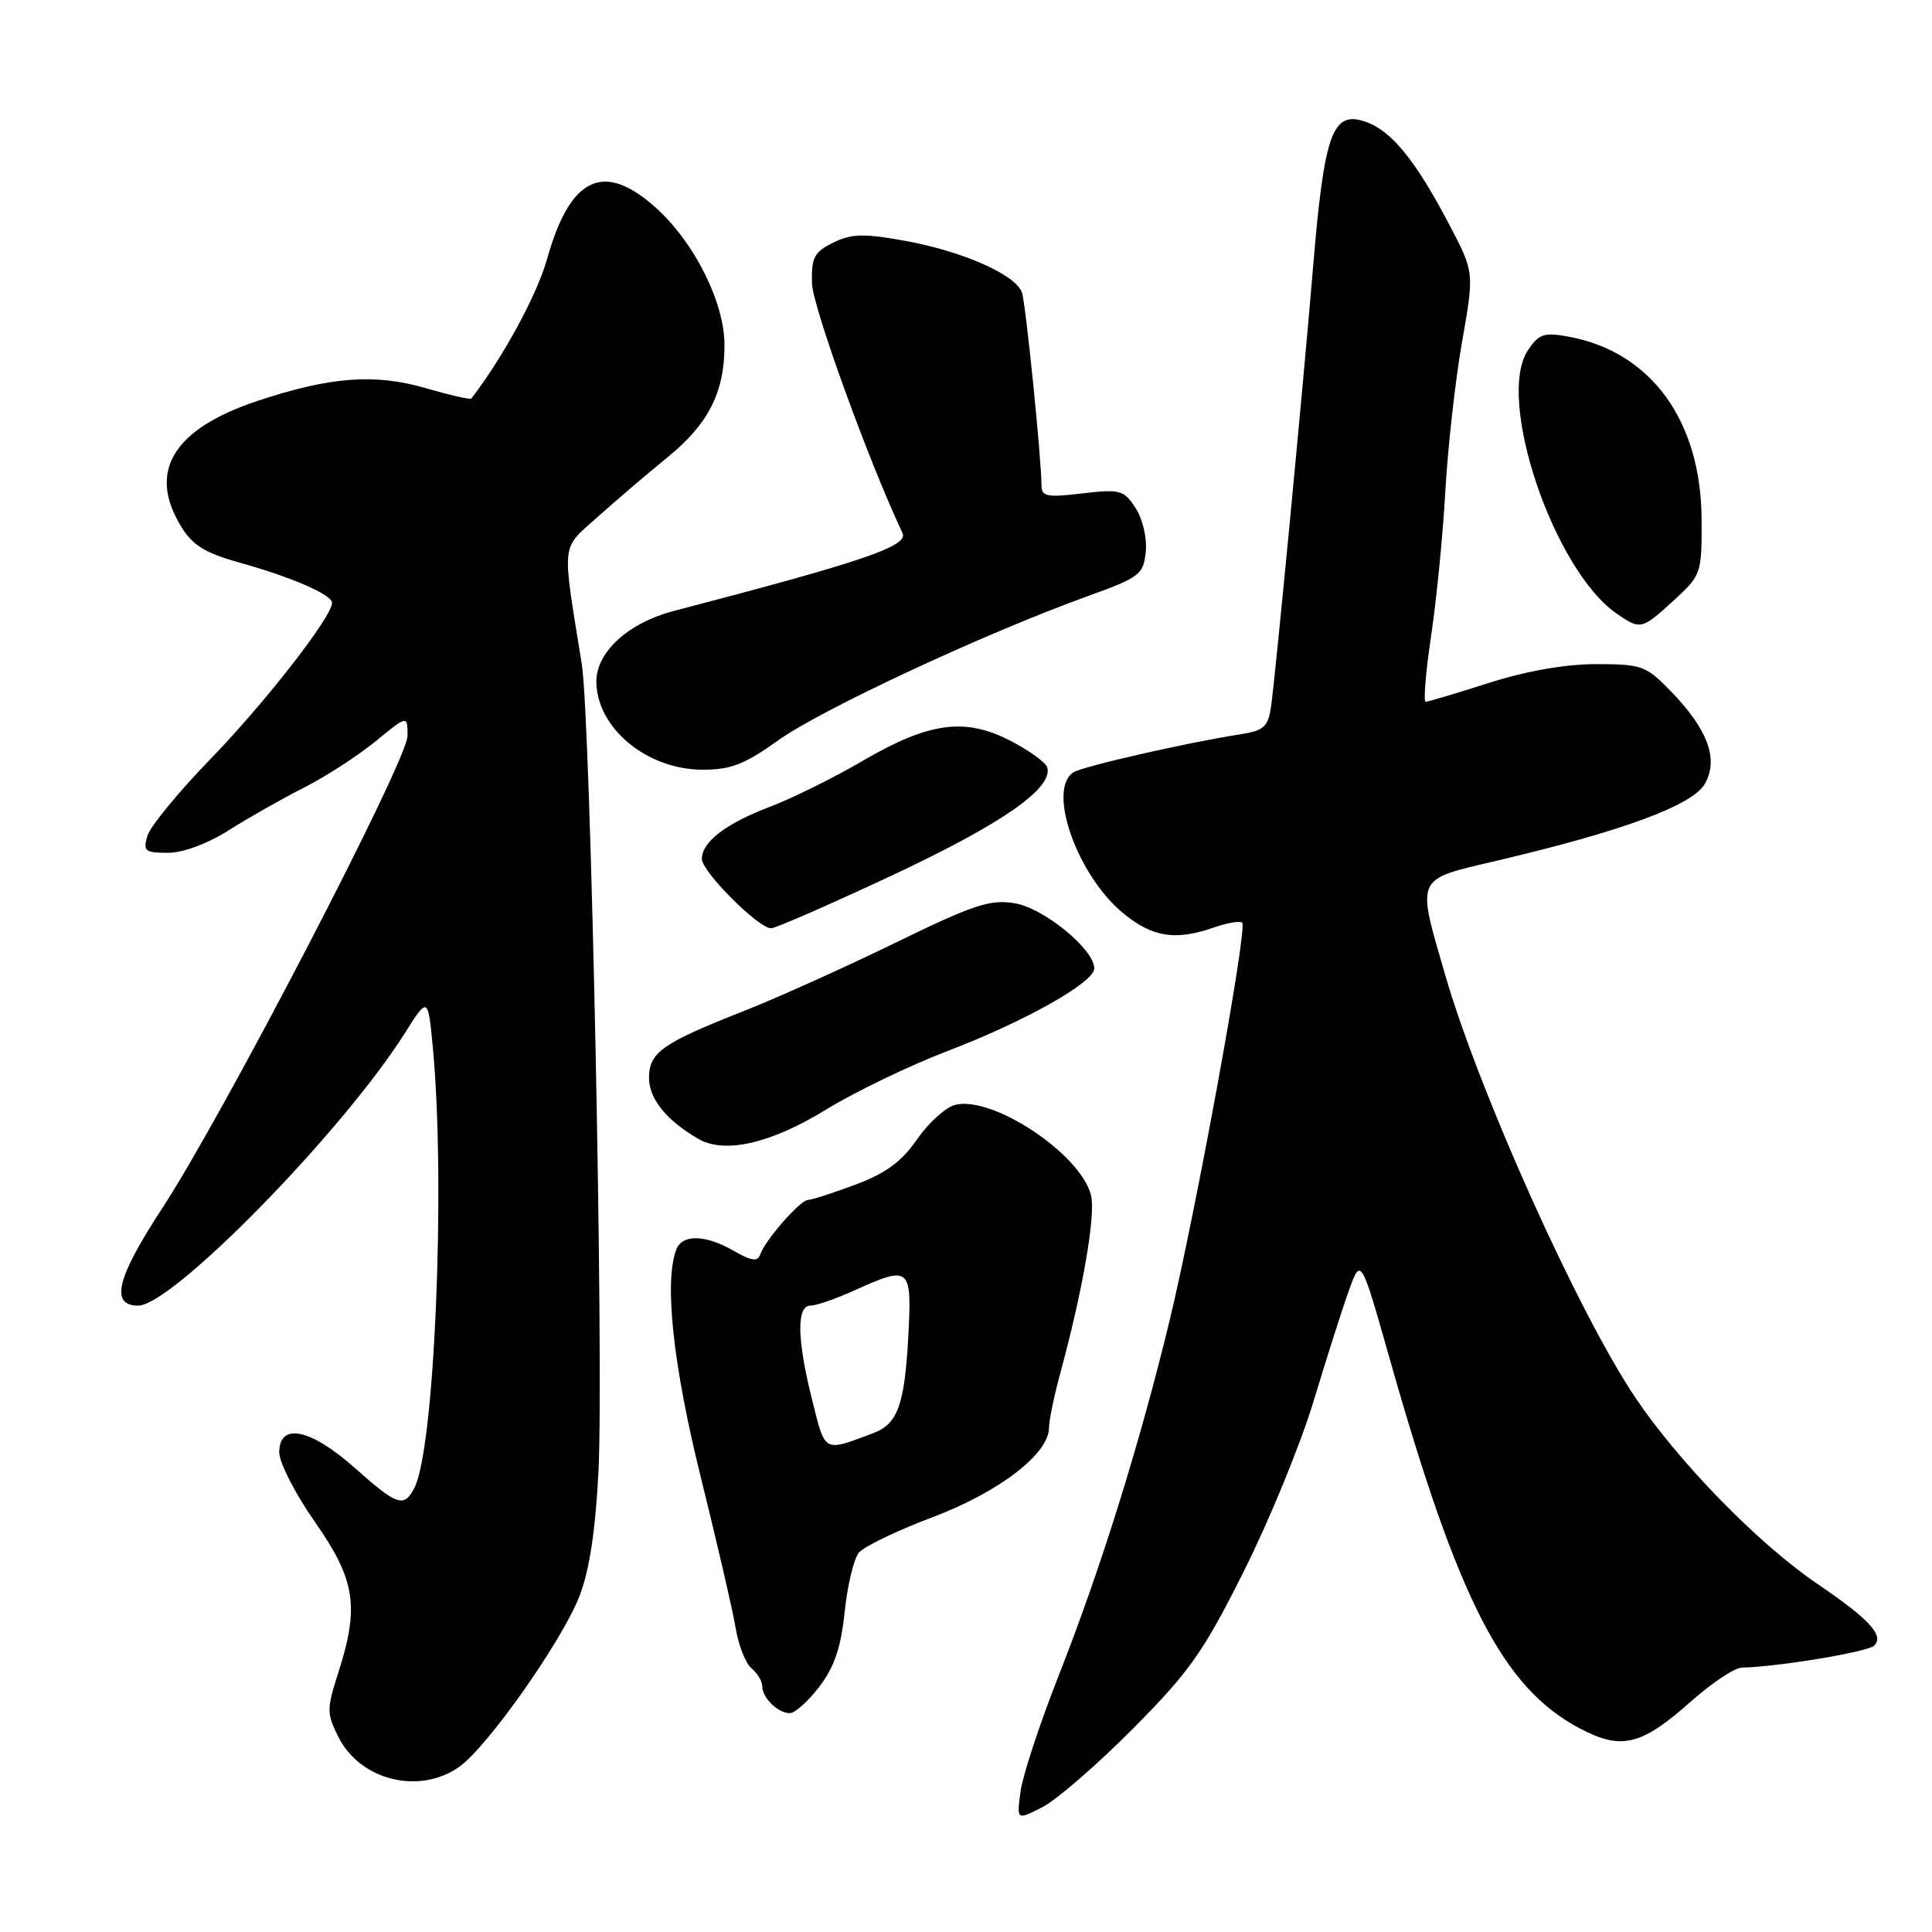 <?xml version="1.0" encoding="UTF-8" standalone="no"?>
<!DOCTYPE svg PUBLIC "-//W3C//DTD SVG 1.1//EN" "http://www.w3.org/Graphics/SVG/1.1/DTD/svg11.dtd" >
<svg xmlns="http://www.w3.org/2000/svg" xmlns:xlink="http://www.w3.org/1999/xlink" version="1.1" viewBox="0 0 256 256">
 <g >
 <path fill="currentColor"
d=" M 150.11 229.07 C 157.67 221.45 159.46 218.90 164.84 208.15 C 168.21 201.42 172.35 191.32 174.04 185.71 C 175.74 180.09 177.84 173.49 178.72 171.04 C 180.32 166.58 180.32 166.58 184.14 180.04 C 193.24 212.14 199.13 223.61 209.29 229.00 C 214.84 231.94 217.44 231.32 224.02 225.49 C 226.79 223.02 229.84 220.99 230.78 220.97 C 235.51 220.88 247.51 218.89 248.35 218.05 C 249.69 216.71 247.70 214.55 240.78 209.85 C 233.00 204.57 222.44 193.75 216.68 185.17 C 209.10 173.87 196.00 144.75 191.47 129.10 C 187.69 116.05 187.43 116.61 198.25 114.07 C 215.06 110.12 224.31 106.70 225.91 103.85 C 227.75 100.57 226.30 96.64 221.35 91.55 C 218.11 88.21 217.52 88.00 211.49 88.00 C 207.41 88.00 202.24 88.91 197.29 90.49 C 193.00 91.86 189.24 92.98 188.91 92.99 C 188.59 92.99 188.91 89.06 189.63 84.25 C 190.35 79.44 191.20 70.78 191.52 65.00 C 191.85 59.22 192.84 50.36 193.73 45.29 C 195.35 36.09 195.35 36.09 192.09 29.86 C 187.59 21.27 184.39 17.33 180.96 16.14 C 176.55 14.60 175.47 17.59 173.98 35.50 C 172.64 51.53 168.99 89.71 168.42 93.62 C 168.02 96.34 167.48 96.82 164.23 97.32 C 157.20 98.42 143.50 101.54 142.25 102.33 C 138.70 104.57 142.71 115.97 148.82 121.00 C 152.70 124.20 155.76 124.68 160.90 122.88 C 162.66 122.27 164.33 121.99 164.60 122.27 C 165.33 123.00 158.39 160.95 154.91 175.26 C 150.93 191.62 145.80 208.02 140.29 222.00 C 137.80 228.32 135.52 235.23 135.23 237.35 C 134.71 241.20 134.71 241.20 138.10 239.47 C 139.97 238.52 145.37 233.84 150.11 229.07 Z  M 60.87 234.10 C 64.64 231.41 74.46 217.46 76.78 211.50 C 78.10 208.10 78.90 202.82 79.30 195.00 C 80.03 180.50 78.27 95.38 77.09 88.00 C 74.43 71.44 74.27 72.91 79.21 68.48 C 81.65 66.29 85.80 62.75 88.43 60.61 C 93.87 56.19 96.00 52.00 96.00 45.73 C 96.00 40.10 92.05 32.18 86.94 27.56 C 80.02 21.31 75.56 23.39 72.50 34.29 C 71.16 39.06 66.70 47.29 62.45 52.81 C 62.32 52.98 59.62 52.36 56.44 51.44 C 49.66 49.47 43.77 49.91 34.10 53.13 C 22.97 56.84 19.54 62.45 23.97 69.71 C 25.51 72.25 27.14 73.26 31.71 74.54 C 38.67 76.48 44.00 78.80 44.00 79.88 C 44.00 81.71 35.16 93.07 27.96 100.50 C 23.69 104.90 19.90 109.51 19.53 110.75 C 18.93 112.77 19.21 113.00 22.24 113.00 C 24.27 113.00 27.49 111.80 30.34 110.00 C 32.95 108.34 37.43 105.81 40.29 104.36 C 43.16 102.90 47.41 100.15 49.75 98.24 C 54.00 94.76 54.00 94.76 54.00 97.51 C 54.00 100.73 29.62 147.68 21.49 160.11 C 15.45 169.34 14.55 173.00 18.31 173.00 C 22.83 173.00 45.33 150.02 53.61 136.95 C 56.71 132.04 56.71 132.04 57.35 138.77 C 59.07 156.96 57.58 192.18 54.88 197.22 C 53.50 199.80 52.63 199.50 47.00 194.50 C 41.13 189.29 37.00 188.44 37.00 192.45 C 37.00 193.80 39.13 197.95 41.73 201.67 C 47.10 209.35 47.64 212.86 44.82 221.66 C 43.28 226.46 43.28 227.04 44.83 230.14 C 47.73 235.93 55.57 237.86 60.87 234.10 Z  M 108.58 223.48 C 110.55 220.89 111.44 218.29 111.92 213.59 C 112.29 210.08 113.13 206.54 113.81 205.73 C 114.48 204.92 118.88 202.80 123.59 201.03 C 132.40 197.70 139.00 192.63 139.00 189.18 C 139.00 188.22 139.67 184.98 140.49 181.97 C 143.49 170.92 145.21 160.96 144.56 158.36 C 143.18 152.90 131.53 145.15 126.56 146.40 C 125.32 146.71 123.05 148.76 121.53 150.95 C 119.48 153.92 117.37 155.47 113.35 156.97 C 110.36 158.09 107.53 159.00 107.05 159.00 C 106.05 159.00 101.41 164.29 100.74 166.21 C 100.39 167.21 99.59 167.10 97.24 165.75 C 93.45 163.57 90.40 163.51 89.61 165.58 C 87.98 169.82 89.19 181.00 92.89 195.86 C 95.02 204.46 97.09 213.39 97.47 215.69 C 97.85 218.00 98.80 220.42 99.58 221.06 C 100.36 221.71 101.00 222.77 101.00 223.42 C 101.00 224.97 103.07 227.00 104.65 227.00 C 105.34 227.00 107.10 225.42 108.58 223.48 Z  M 109.47 147.02 C 113.30 144.67 120.50 141.20 125.47 139.30 C 135.76 135.37 145.00 130.18 145.00 128.32 C 145.00 125.79 138.30 120.31 134.43 119.68 C 131.16 119.15 128.95 119.89 118.57 124.96 C 111.93 128.19 102.90 132.26 98.50 133.99 C 87.72 138.24 86.00 139.45 86.00 142.85 C 86.00 145.60 88.31 148.45 92.50 150.89 C 96.01 152.93 102.09 151.55 109.47 147.02 Z  M 118.38 115.91 C 132.85 109.12 139.59 104.41 138.76 101.67 C 138.56 101.03 136.40 99.46 133.95 98.19 C 127.89 95.04 123.13 95.67 114.36 100.79 C 110.53 103.03 105.00 105.77 102.08 106.88 C 96.18 109.12 93.00 111.55 93.00 113.81 C 93.00 115.50 100.49 123.00 102.17 123.00 C 102.77 123.00 110.06 119.81 118.38 115.91 Z  M 103.19 98.05 C 108.81 94.03 130.49 83.92 144.00 79.04 C 151.06 76.49 151.52 76.13 151.82 73.09 C 152.00 71.25 151.41 68.76 150.46 67.30 C 148.91 64.93 148.41 64.79 143.39 65.38 C 138.67 65.94 138.00 65.80 138.00 64.26 C 138.00 60.85 135.94 40.48 135.43 38.82 C 134.70 36.45 127.67 33.32 119.93 31.91 C 114.48 30.92 112.85 30.96 110.43 32.14 C 107.89 33.38 107.51 34.10 107.59 37.53 C 107.67 40.63 115.11 61.15 119.58 70.62 C 120.41 72.36 114.55 74.36 89.30 80.95 C 83.23 82.54 78.99 86.41 79.02 90.34 C 79.07 96.47 85.72 101.98 93.09 101.99 C 96.84 102.00 98.68 101.28 103.19 98.05 Z  M 221.76 79.58 C 225.43 76.21 225.50 76.03 225.47 68.83 C 225.42 55.74 218.74 46.58 207.80 44.60 C 204.56 44.01 203.89 44.25 202.43 46.46 C 198.22 52.89 205.85 75.48 214.18 81.28 C 217.36 83.49 217.53 83.45 221.76 79.58 Z  M 107.63 185.57 C 105.60 177.50 105.52 173.00 107.39 173.00 C 108.16 173.00 110.74 172.11 113.14 171.02 C 120.62 167.63 120.85 167.83 120.35 177.15 C 119.86 186.17 118.94 188.70 115.69 189.91 C 109.07 192.39 109.38 192.56 107.63 185.57 Z "/>
</g>
</svg>